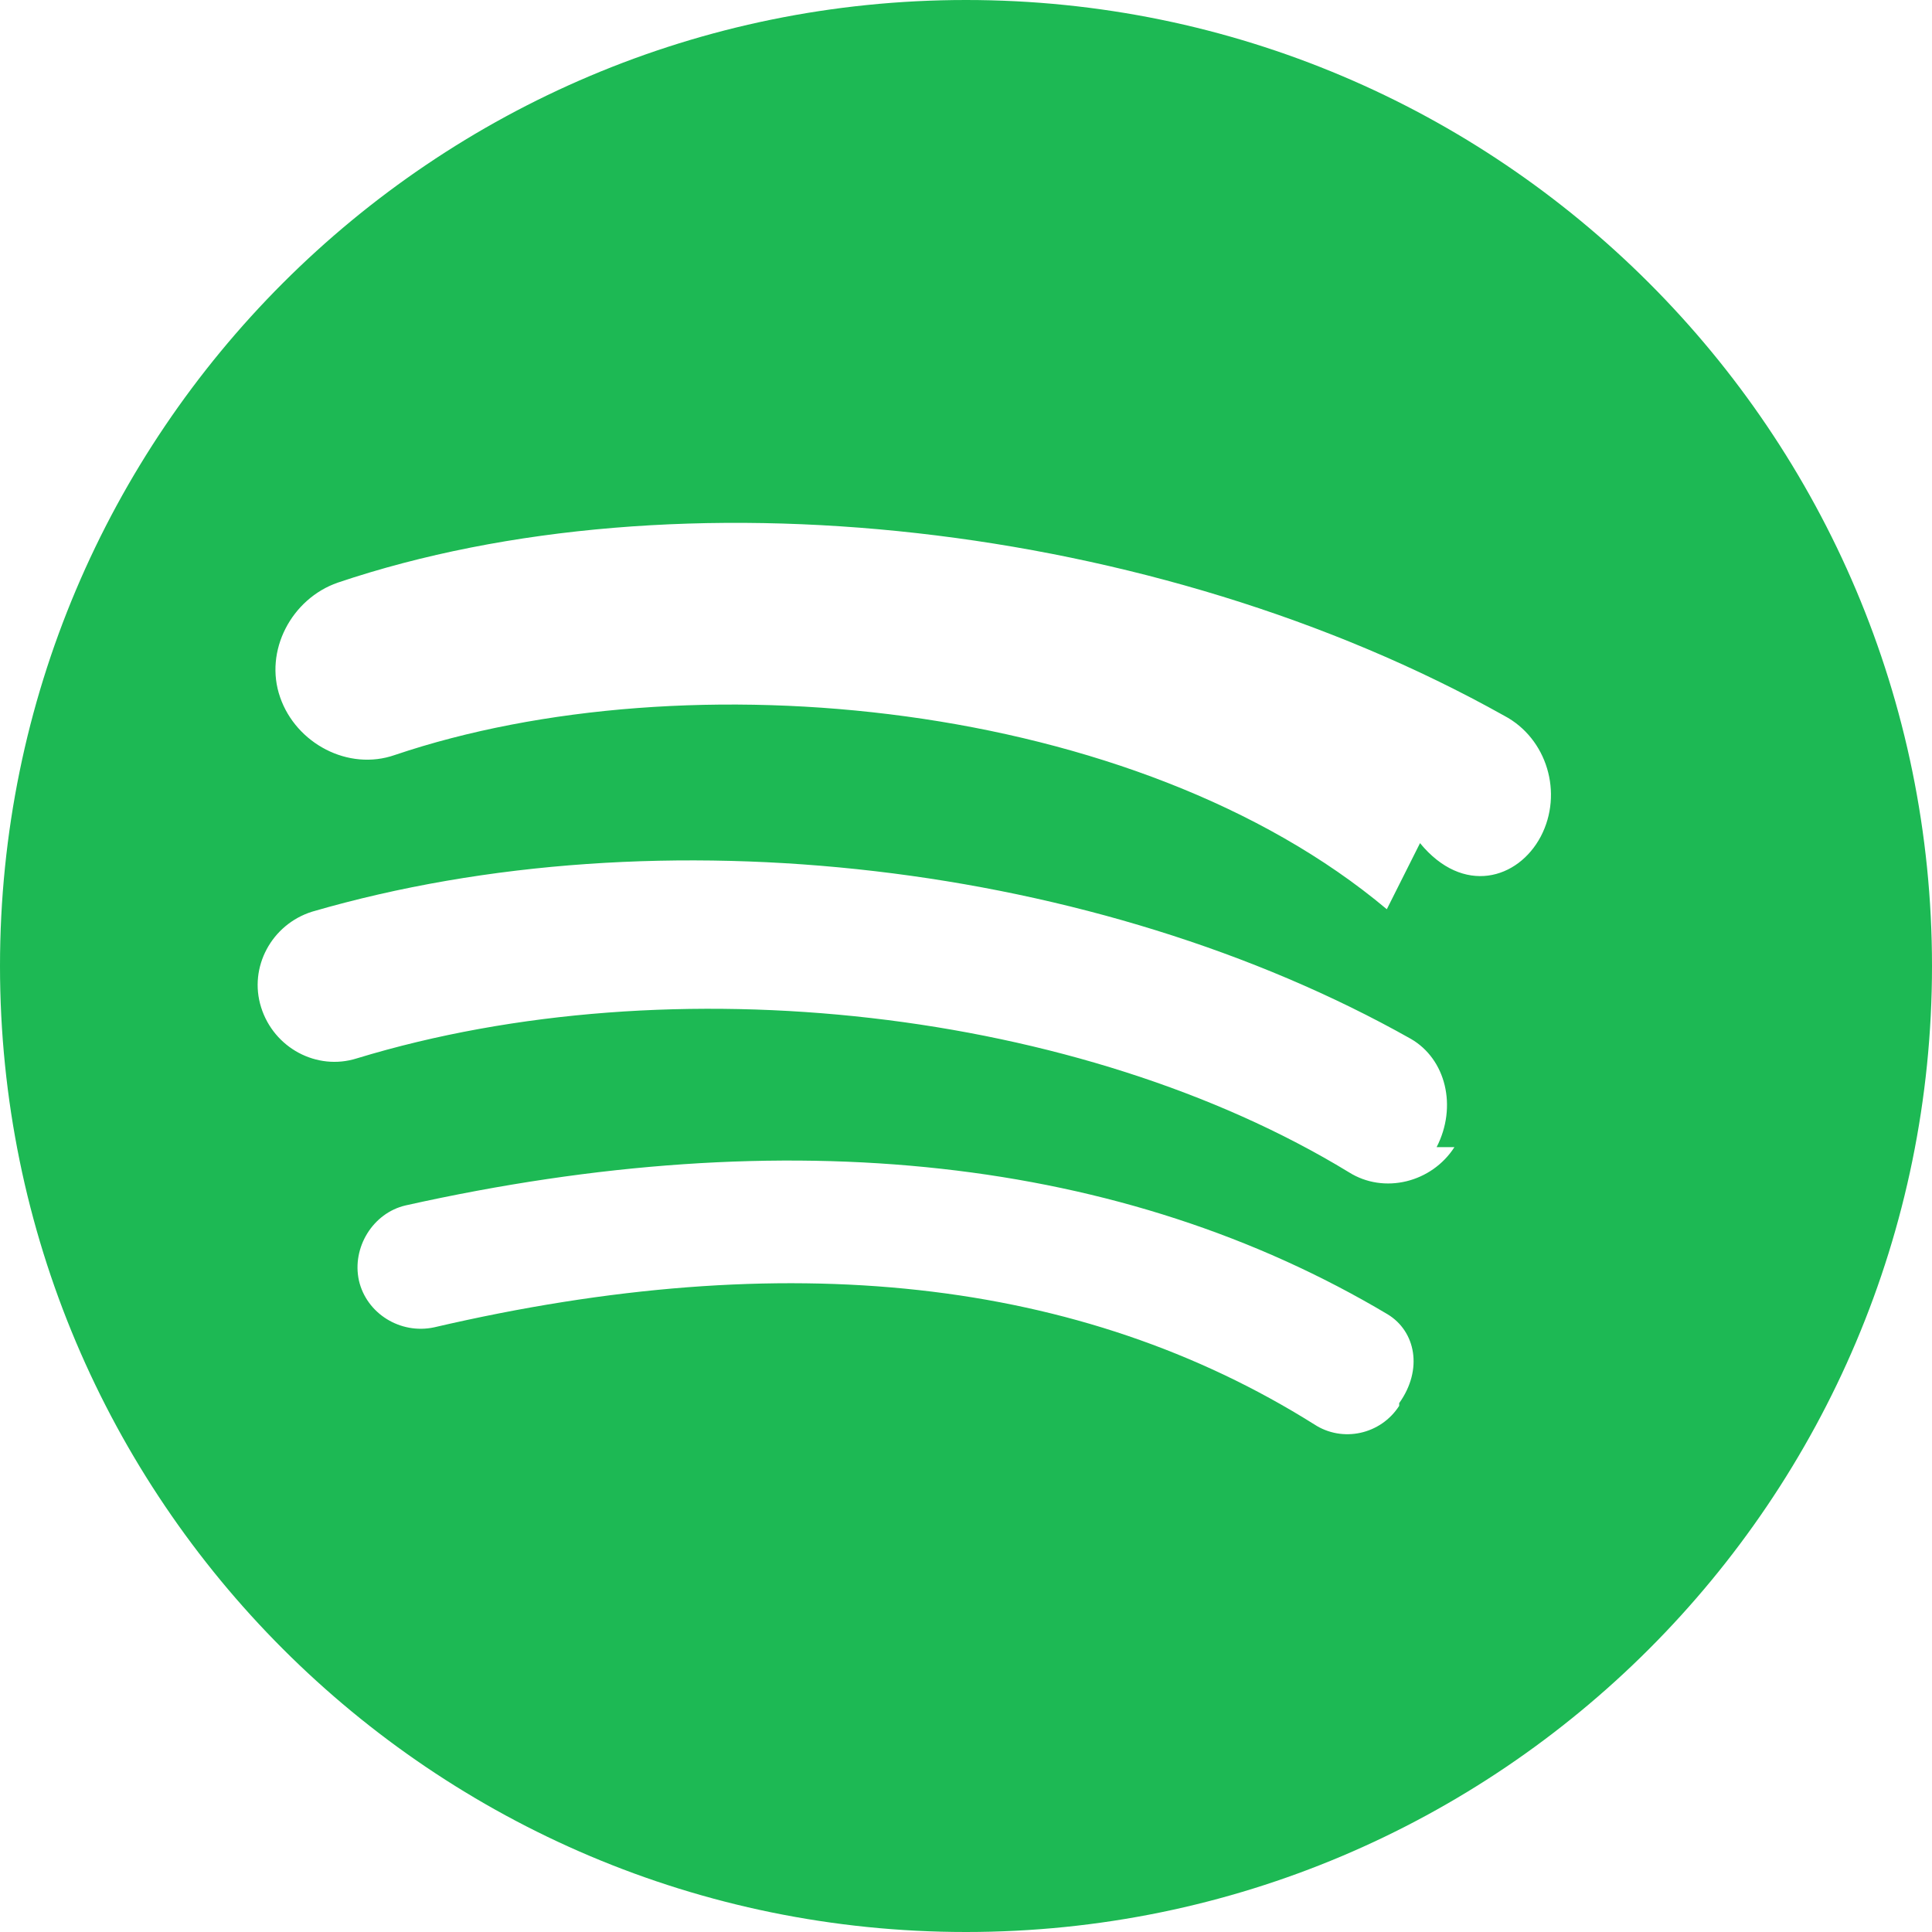 <svg xmlns="http://www.w3.org/2000/svg" width="64" height="64" viewBox="0 0 64 64">
  <path fill="#1DB954" d="M32 0C14.33 0 0 14.33 0 32s14.33 32 32 32 32-14.33 32-32S49.67 0 32 0zm14.35 46.57c-.61.95-1.88 1.23-2.82.61-7.73-4.85-17.47-5.93-29.15-3.21-1.12.24-2.24-.46-2.49-1.55-.24-1.09.46-2.24 1.55-2.49 12.68-2.83 23.77-1.61 32.53 3.61.92.56 1.18 1.82.38 2.94zM48.18 38c-.75 1.17-2.33 1.57-3.5.83-8.86-5.4-22.39-6.96-32.86-3.77-1.33.42-2.75-.35-3.17-1.69-.42-1.33.35-2.75 1.69-3.17 11.55-3.36 26.04-1.62 36.39 4.21 1.17.67 1.55 2.25.86 3.59zm-2.24-7.88C37.65 23.16 22.73 21.75 13.08 25.01c-1.54.54-3.27-.38-3.8-1.91-.54-1.54.38-3.27 1.91-3.8 11.21-3.78 27.08-2.06 38.64 4.41 1.42.75 1.96 2.57 1.21 4-.75 1.42-2.57 1.96-4 .22z"/>
</svg>

